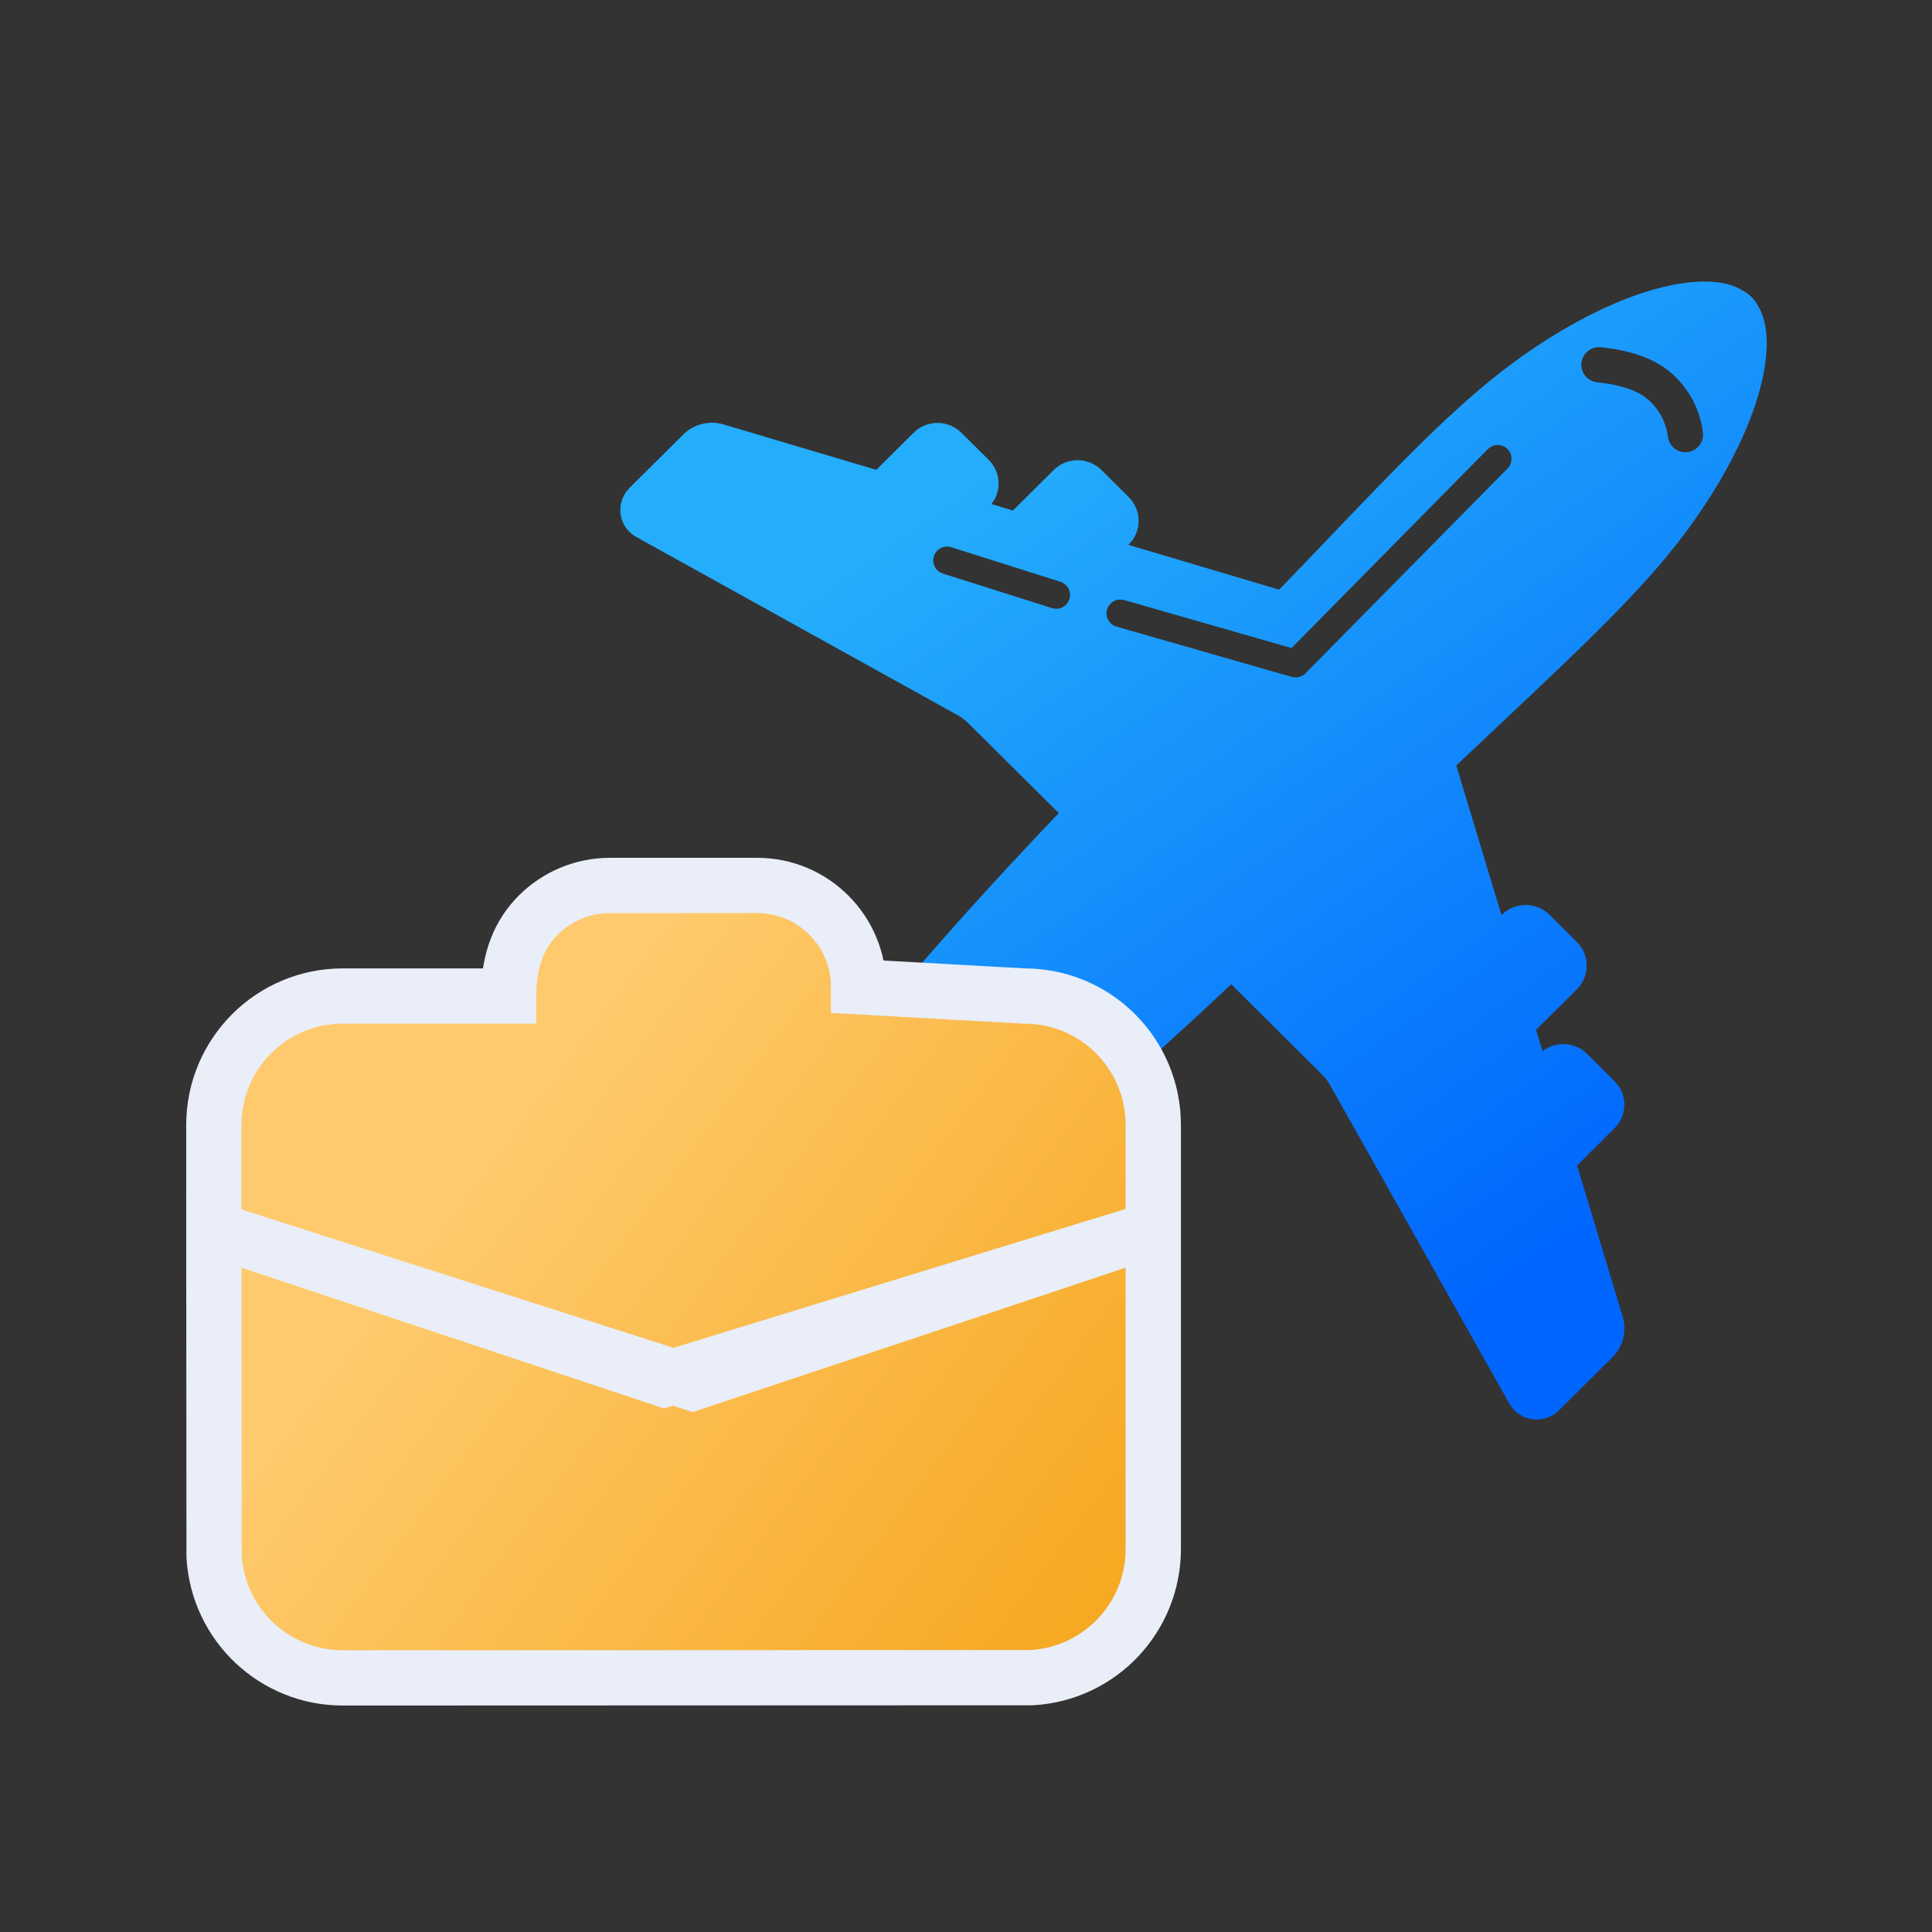 <?xml version="1.0" encoding="UTF-8"?>
<svg width="48px" height="48px" viewBox="0 0 48 48" version="1.1" xmlns="http://www.w3.org/2000/svg" xmlns:xlink="http://www.w3.org/1999/xlink">
    <rect x="0" y="0" width="48" height="48" fill="#333333" stroke="none"/>
    <title>ic_flight</title>
    <defs>
        <linearGradient x1="22.53%" y1="27.008%" x2="66.368%" y2="88.906%" id="linearGradient-1">
            <stop stop-color="#24ADFB" offset="0%"></stop>
            <stop stop-color="#0066FE" offset="100%"></stop>
        </linearGradient>
        <linearGradient x1="23.319%" y1="42.592%" x2="94.029%" y2="87.046%" id="linearGradient-2">
            <stop stop-color="#FFCA6D" offset="0%"></stop>
            <stop stop-color="#F6A923" offset="100%"></stop>
        </linearGradient>
    </defs>
    <g id="icons" stroke="none" stroke-width="1" fill="none" fill-rule="evenodd">
        <g id="Group-7" transform="translate(6, 6.995)" fill-rule="nonzero">
            <path d="M36.347,-1.77635684e-15 C36.762,-1.77635684e-15 37.088,0.081 37.341,0.249 C37.357,0.257 37.428,0.3 37.509,0.378 C37.589,0.454 37.635,0.531 37.651,0.56 C37.81,0.8 37.893,1.122 37.894,1.534 C37.891,2.806 37.118,4.586 35.828,6.301 C34.785,7.684 33.319,9.065 31.288,10.979 C31.053,11.198 30.812,11.426 30.562,11.662 L30.181,12.023 L31.303,15.741 C31.463,15.579 31.679,15.489 31.903,15.489 C32.089,15.489 32.271,15.551 32.416,15.662 L32.499,15.735 L33.177,16.408 C33.335,16.564 33.421,16.772 33.421,16.994 C33.421,17.178 33.359,17.358 33.249,17.502 L33.177,17.584 L32.164,18.59 L32.323,19.12 C32.467,19.007 32.65,18.945 32.838,18.945 C33.023,18.945 33.203,19.006 33.348,19.117 L33.431,19.188 L34.111,19.864 C34.269,20.022 34.355,20.23 34.355,20.451 C34.355,20.634 34.294,20.814 34.183,20.957 L34.11,21.039 L33.182,21.962 L34.323,25.743 C34.347,25.826 34.359,25.914 34.359,26.005 C34.357,26.229 34.289,26.438 34.164,26.607 L34.083,26.703 L32.735,28.04 C32.584,28.192 32.386,28.273 32.178,28.273 C31.924,28.273 31.691,28.152 31.545,27.95 L31.488,27.858 L27.023,19.923 C27.004,19.888 26.951,19.816 26.91,19.767 L26.874,19.729 L24.59,17.459 C22.344,19.575 20.165,21.465 18.266,22.939 L18.005,23.14 L18.005,23.14 L17.748,23.333 L18.313,29.506 C18.314,29.521 18.315,29.548 18.315,29.583 C18.312,29.823 18.234,30.053 18.098,30.238 L18.01,30.343 L17.37,30.98 C17.251,31.099 17.101,31.175 16.941,31.201 L16.82,31.21 C16.557,31.21 16.315,31.074 16.175,30.855 L16.121,30.756 L14.055,26.439 C14.042,26.411 14,26.351 13.968,26.31 L13.941,26.277 L13.574,25.913 C13.254,26.025 12.98,26.081 12.743,26.084 C12.46,26.084 12.224,26.01 12.033,25.865 L11.941,25.786 L11.937,25.783 L11.921,25.769 C11.721,25.571 11.616,25.295 11.617,24.972 C11.62,24.78 11.657,24.565 11.73,24.325 L11.791,24.14 L11.429,23.784 C11.406,23.76 11.345,23.716 11.3,23.687 L11.262,23.665 L6.904,21.61 C6.631,21.489 6.449,21.213 6.454,20.915 C6.452,20.758 6.507,20.598 6.608,20.463 L6.693,20.367 L7.317,19.748 C7.523,19.55 7.801,19.439 8.084,19.433 L8.143,19.435 L8.143,19.435 L8.191,19.439 L14.387,19.998 C14.516,19.829 14.647,19.658 14.785,19.484 C16.154,17.747 17.88,15.77 19.817,13.72 L20.306,13.206 L18.023,10.94 C17.991,10.909 17.92,10.854 17.869,10.819 L17.828,10.793 L9.82,6.352 C9.566,6.217 9.407,5.953 9.412,5.668 C9.41,5.514 9.465,5.352 9.564,5.216 L9.647,5.12 L10.986,3.79 C11.169,3.61 11.42,3.511 11.69,3.507 C11.755,3.507 11.816,3.513 11.875,3.525 L11.963,3.546 L15.771,4.678 L16.699,3.757 C16.855,3.6 17.065,3.513 17.289,3.513 C17.477,3.513 17.658,3.574 17.802,3.684 L17.885,3.756 L18.564,4.43 C18.723,4.587 18.811,4.797 18.809,5.023 C18.81,5.166 18.77,5.311 18.694,5.438 L18.631,5.529 L19.167,5.688 L20.179,4.683 C20.336,4.525 20.547,4.439 20.772,4.439 C20.958,4.439 21.139,4.501 21.285,4.612 L21.368,4.685 L22.044,5.357 C22.2,5.512 22.291,5.726 22.289,5.949 C22.291,6.125 22.229,6.303 22.119,6.448 L22.047,6.531 L22.036,6.542 L25.781,7.656 C26.146,7.278 26.491,6.917 26.819,6.574 C28.753,4.55 30.15,3.089 31.546,2.052 C33.274,0.768 35.069,0.002 36.347,-1.77635684e-15 Z M31.028,4.112 L30.966,4.161 L26.088,9.106 L21.928,7.913 L21.867,7.902 C21.705,7.885 21.55,7.987 21.504,8.149 C21.458,8.308 21.533,8.474 21.674,8.548 L21.739,8.573 L26.095,9.823 L26.156,9.835 C26.232,9.842 26.309,9.824 26.374,9.783 L26.434,9.734 L31.455,4.644 L31.494,4.596 C31.586,4.462 31.571,4.277 31.451,4.158 C31.336,4.044 31.16,4.029 31.028,4.112 Z M17.511,6.585 C17.372,6.592 17.246,6.684 17.201,6.824 C17.151,6.983 17.221,7.15 17.361,7.228 L17.425,7.255 L20.139,8.114 L20.2,8.127 C20.361,8.148 20.519,8.051 20.57,7.89 C20.62,7.732 20.55,7.565 20.41,7.487 L20.346,7.459 L17.632,6.6 L17.571,6.587 L17.511,6.585 Z M33.769,1.633 C33.529,1.609 33.314,1.784 33.29,2.025 C33.266,2.265 33.442,2.48 33.682,2.504 C34.301,2.566 34.732,2.726 34.983,2.964 C35.242,3.21 35.392,3.504 35.441,3.862 C35.473,4.101 35.693,4.269 35.933,4.237 C36.172,4.204 36.34,3.984 36.308,3.744 C36.233,3.189 35.989,2.712 35.585,2.329 C35.173,1.938 34.565,1.713 33.769,1.633 Z" id="Combined-Shape" fill="url(#linearGradient-1)"></path>
            <line x1="4.04" y1="30.614" x2="13.662" y2="30.614" id="Line" stroke="#FFCE2F" stroke-width="0.875" stroke-linecap="round" stroke-linejoin="round"></line>
            <line x1="4.04" y1="28.335" x2="9.07" y2="28.335" id="Line-Copy" stroke="#FFCE2F" stroke-width="0.875" stroke-linecap="round" stroke-linejoin="round"></line>
            <path d="M22.653,23.547 L22.653,31.487 C22.653,32.334 22.325,33.104 21.789,33.677 C21.245,34.259 20.485,34.637 19.636,34.686 L19.636,34.686 L2.517,34.692 C1.67,34.692 0.9,34.363 0.327,33.827 C-0.254,33.282 -0.632,32.522 -0.681,31.674 L-0.681,31.674 L-0.687,23.547 L10.509,27.278 L22.653,23.547 Z M12.814,15.004 C13.508,15.004 14.138,15.286 14.593,15.742 C15.049,16.198 15.331,16.827 15.331,17.522 L15.331,17.522 L19.45,17.751 C20.335,17.751 21.136,18.109 21.716,18.689 C22.295,19.269 22.653,20.07 22.653,20.956 L22.653,20.956 L22.653,23.548 L11.207,27.365 L-0.687,23.554 L-0.687,20.956 C-0.687,20.07 -0.328,19.269 0.251,18.689 C0.831,18.109 1.632,17.751 2.517,17.751 L2.517,17.751 L6.636,17.751 C6.636,16.827 6.918,16.198 7.373,15.742 C7.829,15.286 8.459,15.004 9.153,15.004 L9.153,15.004 Z" id="Combined-Shape" stroke="#E9EEF8" stroke-width="1.373" fill="url(#linearGradient-2)"></path>
        </g>
    </g>
</svg>